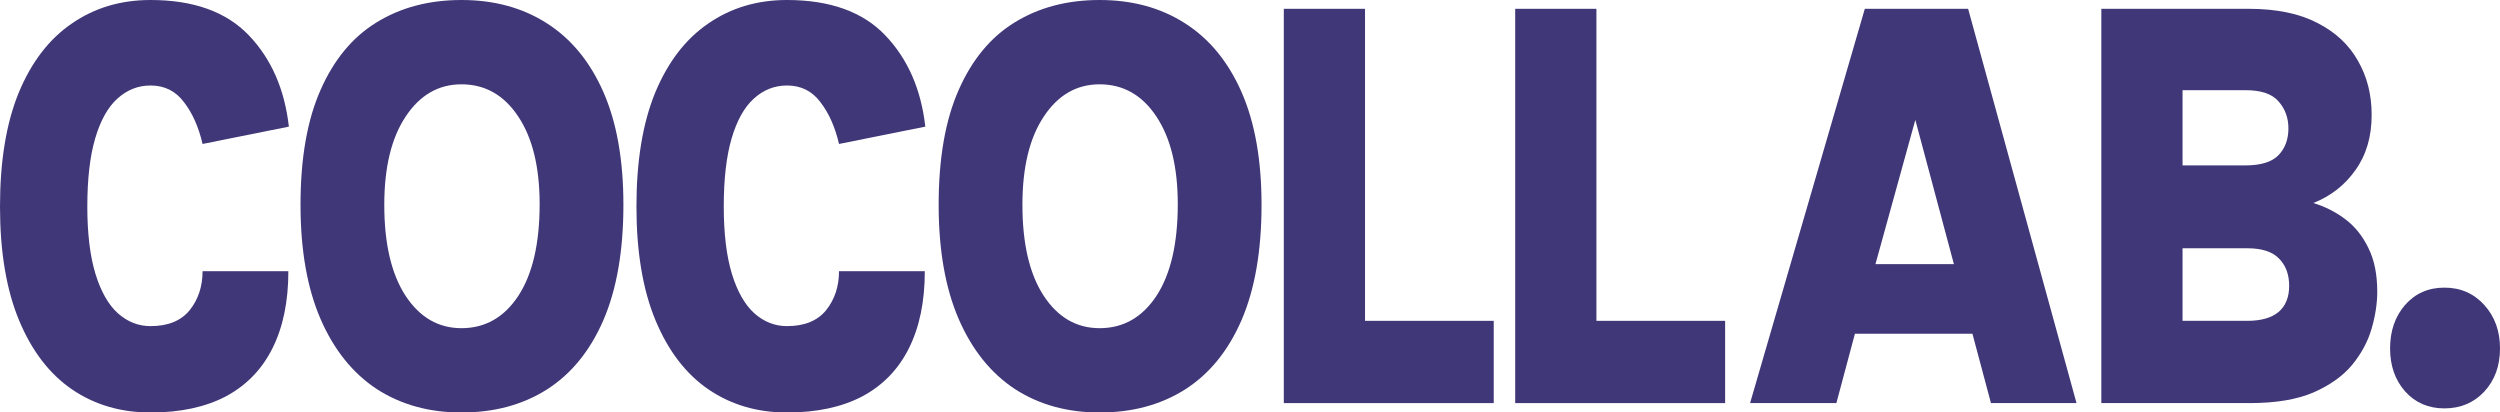 <svg width="2000" height="330" viewBox="0 0 2000 330" fill="none" xmlns="http://www.w3.org/2000/svg">
<path d="M120.423 330C96.595 330 75.611 323.811 57.47 311.432C39.464 299.053 25.384 280.641 15.23 256.197C5.077 231.752 0 201.432 0 165.235C0 128.882 5.009 98.483 15.027 74.038C25.181 49.594 39.329 31.182 57.47 18.803C75.611 6.268 96.595 0 120.423 0C154.81 0 181.006 9.402 199.012 28.205C217.018 47.008 227.713 71.375 231.098 101.303L162.053 115.171C158.939 101.695 153.998 90.57 147.228 81.795C140.595 72.863 131.659 68.397 120.423 68.397C110.404 68.397 101.537 71.923 93.82 78.974C86.239 85.869 80.35 96.446 76.153 110.705C71.956 124.964 69.857 143.141 69.857 165.235C69.857 186.859 72.023 204.801 76.356 219.06C80.688 233.162 86.645 243.661 94.226 250.556C101.943 257.45 110.675 260.897 120.423 260.897C134.367 260.897 144.792 256.667 151.696 248.205C158.601 239.587 162.053 229.167 162.053 216.944H230.692C230.692 241.232 226.427 261.838 217.898 278.761C209.504 295.527 197.117 308.298 180.736 317.073C164.354 325.691 144.25 330 120.423 330Z" fill="#403778"/>
<path d="M369.164 330C343.306 330 320.697 323.732 301.337 311.197C282.113 298.504 267.153 279.858 256.458 255.256C245.763 230.499 240.415 200.021 240.415 163.825C240.415 126.688 245.763 96.054 256.458 71.923C267.153 47.635 282.113 29.615 301.337 17.863C320.697 5.954 343.306 0 369.164 0C395.293 0 418.037 6.189 437.396 18.568C456.892 30.947 471.987 49.281 482.682 73.568C493.377 97.856 498.725 127.942 498.725 163.825C498.725 200.648 493.377 231.439 482.682 256.197C471.987 280.798 456.892 299.288 437.396 311.667C418.037 323.889 395.293 330 369.164 330ZM369.164 262.543C388.117 262.543 403.28 253.924 414.652 236.688C426.024 219.295 431.71 194.85 431.71 163.355C431.71 133.739 426.024 110.392 414.652 93.312C403.28 76.076 388.117 67.457 369.164 67.457C350.752 67.457 335.86 76.076 324.487 93.312C313.115 110.392 307.429 133.896 307.429 163.825C307.429 195.007 313.115 219.295 324.487 236.688C335.86 253.924 350.752 262.543 369.164 262.543Z" fill="#403778"/>
<path d="M629.577 330C605.75 330 584.766 323.811 566.624 311.432C548.618 299.053 534.539 280.641 524.385 256.197C514.231 231.752 509.154 201.432 509.154 165.235C509.154 128.882 514.164 98.483 524.182 74.038C534.336 49.594 548.483 31.182 566.624 18.803C584.766 6.268 605.75 0 629.577 0C663.964 0 690.161 9.402 708.167 28.205C726.173 47.008 736.868 71.375 740.252 101.303L671.207 115.171C668.093 101.695 663.152 90.57 656.383 81.795C649.749 72.863 640.814 68.397 629.577 68.397C619.559 68.397 610.691 71.923 602.975 78.974C595.393 85.869 589.504 96.446 585.307 110.705C581.11 124.964 579.012 143.141 579.012 165.235C579.012 186.859 581.178 204.801 585.51 219.06C589.842 233.162 595.799 243.661 603.381 250.556C611.097 257.45 619.83 260.897 629.577 260.897C643.522 260.897 653.946 256.667 660.85 248.205C667.755 239.587 671.207 229.167 671.207 216.944H739.846C739.846 241.232 735.582 261.838 727.053 278.761C718.659 295.527 706.271 308.298 689.89 317.073C673.509 325.691 653.404 330 629.577 330Z" fill="#403778"/>
<path d="M879.672 330C853.814 330 831.205 323.732 811.845 311.197C792.621 298.504 777.661 279.858 766.966 255.256C756.271 230.499 750.923 200.021 750.923 163.825C750.923 126.688 756.271 96.054 766.966 71.923C777.661 47.635 792.621 29.615 811.845 17.863C831.205 5.954 853.814 0 879.672 0C905.801 0 928.545 6.189 947.905 18.568C967.4 30.947 982.495 49.281 993.19 73.568C1003.89 97.856 1009.23 127.942 1009.23 163.825C1009.23 200.648 1003.89 231.439 993.19 256.197C982.495 280.798 967.4 299.288 947.905 311.667C928.545 323.889 905.801 330 879.672 330ZM879.672 262.543C898.625 262.543 913.788 253.924 925.16 236.688C936.533 219.295 942.219 194.85 942.219 163.355C942.219 133.739 936.533 110.392 925.16 93.312C913.788 76.076 898.625 67.457 879.672 67.457C861.26 67.457 846.368 76.076 834.996 93.312C823.624 110.392 817.938 133.896 817.938 163.825C817.938 195.007 823.624 219.295 834.996 236.688C846.368 253.924 861.26 262.543 879.672 262.543Z" fill="#403778"/>
<path d="M1092.02 7.051V256.667H1194.98V322.479H1027.04V7.051H1092.02Z" fill="#403778"/>
<path d="M1277.14 7.051V256.667H1380.1V322.479H1212.16V7.051H1277.14Z" fill="#403778"/>
<path d="M1400.06 322.479L1491.85 7.051H1574.5L1661.21 322.479H1592.77L1577.95 267.009H1483.93L1469.1 322.479H1400.06ZM1500.37 211.303H1563.12L1532.26 95.897L1500.37 211.303Z" fill="#403778"/>
<path d="M1681.06 322.479V7.051H1799.05C1821.11 7.051 1839.39 10.812 1853.88 18.333C1868.36 25.698 1879.19 35.805 1886.37 48.654C1893.68 61.346 1897.33 75.762 1897.33 91.902C1897.33 109.295 1893 124.024 1884.34 136.09C1875.81 148.155 1864.57 156.93 1850.63 162.415C1859.97 165.235 1868.5 169.544 1876.21 175.342C1883.93 181.14 1890.09 188.818 1894.69 198.376C1899.43 207.778 1901.8 219.452 1901.8 233.397C1901.8 242.642 1900.31 252.436 1897.33 262.778C1894.36 273.12 1889.14 282.835 1881.7 291.923C1874.25 300.855 1863.89 308.219 1850.63 314.017C1837.36 319.658 1820.44 322.479 1799.86 322.479H1681.06ZM1746.04 256.667H1797.83C1808.79 256.667 1817.12 254.316 1822.81 249.615C1828.49 244.758 1831.33 237.785 1831.33 228.697C1831.33 219.608 1828.63 212.322 1823.21 206.838C1817.93 201.353 1809.47 198.611 1797.83 198.611H1746.04V256.667ZM1746.04 72.158V132.329H1796.2C1808.66 132.329 1817.53 129.587 1822.81 124.103C1828.09 118.618 1830.73 111.489 1830.73 102.714C1830.73 94.252 1828.09 87.044 1822.81 81.09C1817.66 75.135 1808.93 72.158 1796.61 72.158H1746.04Z" fill="#403778"/>
<path d="M1912.07 278.761C1912.07 264.815 1916.06 253.219 1924.05 243.974C1932.17 234.729 1942.67 230.107 1955.53 230.107C1968.39 230.107 1979.02 234.729 1987.41 243.974C1995.8 253.219 2000 264.815 2000 278.761C2000 292.707 1995.8 304.224 1987.41 313.312C1979.02 322.244 1968.39 326.709 1955.53 326.709C1942.67 326.709 1932.17 322.165 1924.05 313.077C1916.06 303.989 1912.07 292.55 1912.07 278.761Z" fill="#403778"/>
</svg>
